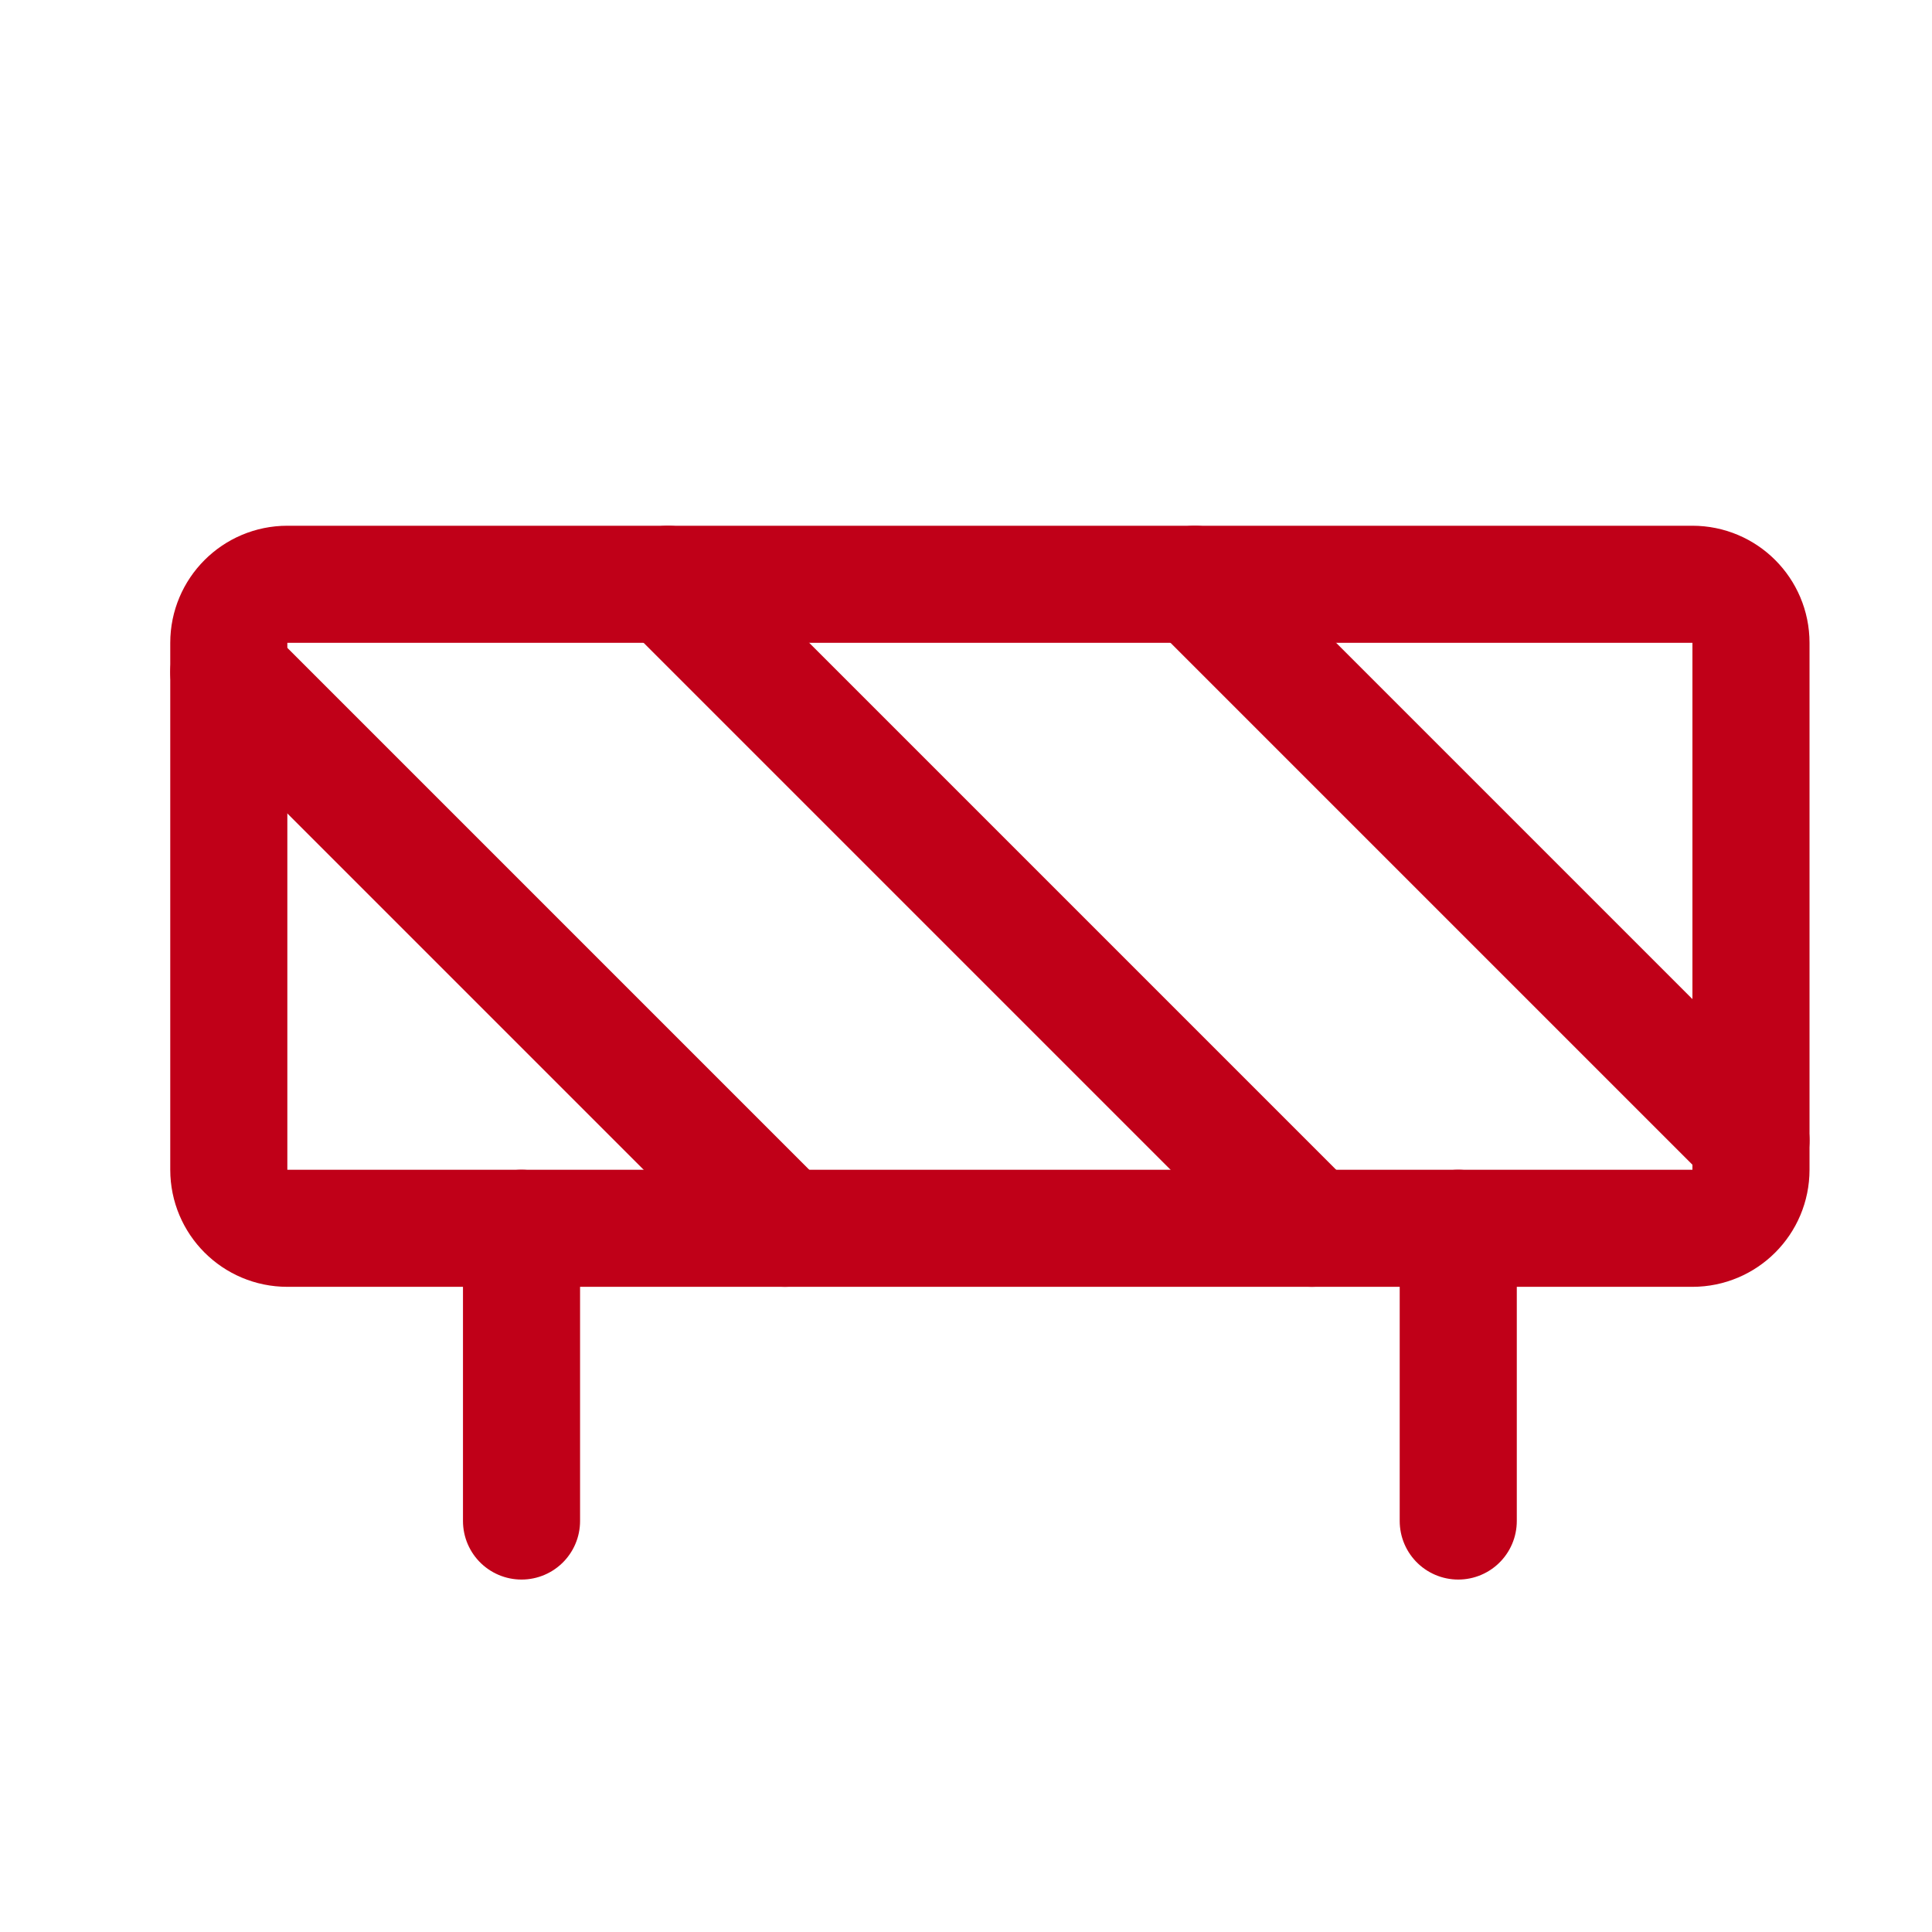 <svg width="33" height="33" viewBox="0 0 33 33" fill="none" xmlns="http://www.w3.org/2000/svg">
<g clip-path="url(#clip0_3353_74065)">
<path d="M28.908 9.98H4.908C4.356 9.98 3.908 10.428 3.908 10.98V19.98C3.908 20.533 4.356 20.98 4.908 20.98H28.908C29.46 20.98 29.908 20.533 29.908 19.98V10.98C29.908 10.428 29.46 9.98 28.908 9.98Z" stroke="#C00018" stroke-width="2" stroke-linecap="round" stroke-linejoin="round"/>
<path d="M11.408 9.98L22.408 20.98" stroke="#C00018" stroke-width="2" stroke-linecap="round" stroke-linejoin="round"/>
<path d="M20.408 9.98L29.908 19.48" stroke="#C00018" stroke-width="2" stroke-linecap="round" stroke-linejoin="round"/>
<path d="M3.908 11.48L13.408 20.98" stroke="#C00018" stroke-width="2" stroke-linecap="round" stroke-linejoin="round"/>
<path d="M24.908 20.98V25.98" stroke="#C00018" stroke-width="2" stroke-linecap="round" stroke-linejoin="round"/>
<path d="M8.908 20.98V25.98" stroke="#C00018" stroke-width="2" stroke-linecap="round" stroke-linejoin="round"/>
</g>
<defs>
<clipPath id="clip0_3353_74065">
<rect width="32" height="32" fill="white" transform="translate(0.908 0.98)"/>
</clipPath>
</defs>
</svg>
